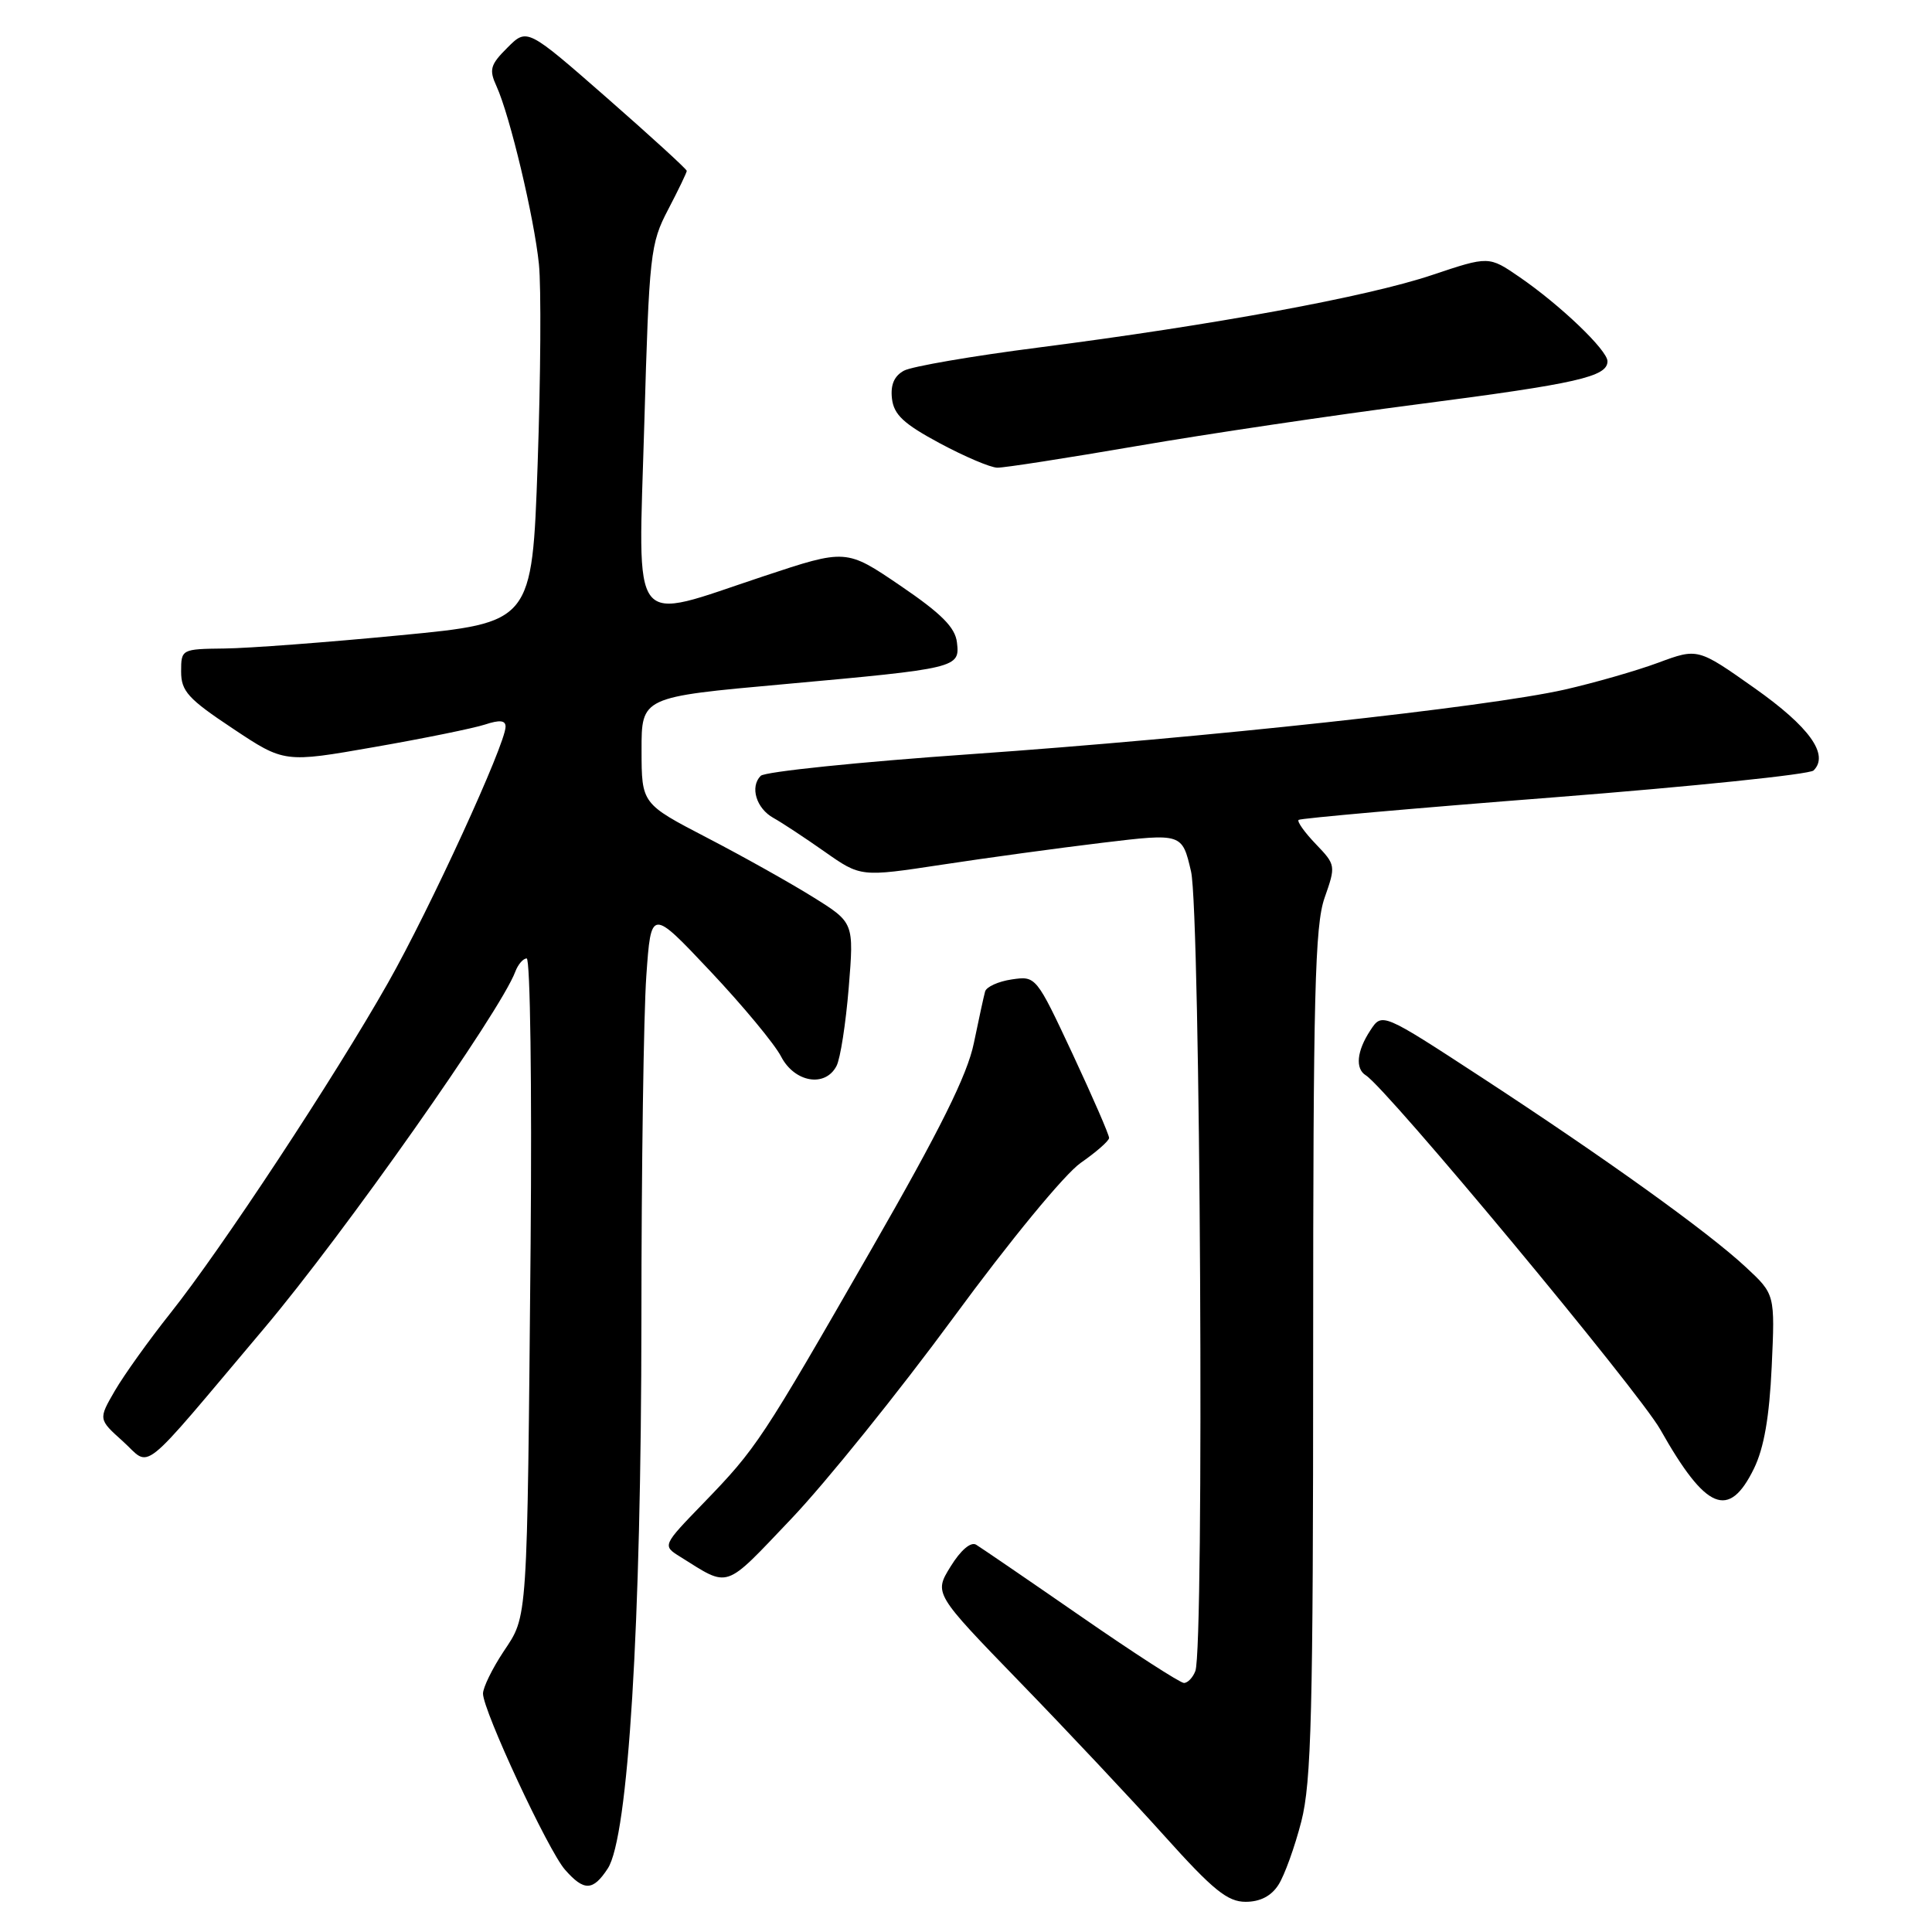 <?xml version="1.0" encoding="UTF-8" standalone="no"?>
<!DOCTYPE svg PUBLIC "-//W3C//DTD SVG 1.1//EN" "http://www.w3.org/Graphics/SVG/1.1/DTD/svg11.dtd" >
<svg xmlns="http://www.w3.org/2000/svg" xmlns:xlink="http://www.w3.org/1999/xlink" version="1.1" viewBox="0 0 256 256">
 <g >
 <path fill="currentColor"
d=" M 169.40 249.75 C 170.20 248.51 171.56 244.74 172.43 241.36 C 173.77 236.13 174.00 226.89 174.00 179.23 C 174.00 131.73 174.23 122.60 175.52 118.95 C 177.01 114.71 177.00 114.60 174.34 111.83 C 172.86 110.29 171.84 108.85 172.07 108.64 C 172.31 108.43 187.54 107.08 205.93 105.65 C 224.32 104.21 239.79 102.61 240.31 102.09 C 242.40 100.00 239.78 96.33 232.49 91.18 C 224.97 85.87 224.97 85.87 219.73 87.81 C 216.85 88.88 211.26 90.48 207.31 91.38 C 196.95 93.71 159.77 97.75 128.65 99.93 C 113.88 100.96 101.35 102.25 100.80 102.80 C 99.34 104.26 100.21 107.13 102.50 108.39 C 103.60 109.00 106.65 111.01 109.28 112.86 C 114.05 116.21 114.05 116.21 124.78 114.58 C 130.67 113.68 140.26 112.37 146.07 111.67 C 156.64 110.40 156.64 110.40 157.82 115.48 C 159.06 120.83 159.59 218.30 158.39 221.42 C 158.06 222.29 157.38 223.00 156.88 223.00 C 156.38 223.00 150.24 219.04 143.24 214.19 C 136.23 209.34 129.98 205.07 129.34 204.68 C 128.63 204.26 127.29 205.41 125.96 207.57 C 123.75 211.14 123.75 211.14 135.12 222.87 C 141.38 229.32 150.02 238.51 154.32 243.30 C 160.74 250.45 162.66 252.00 165.05 252.00 C 166.97 252.00 168.45 251.24 169.40 249.75 Z  M 80.53 247.59 C 83.25 243.44 84.97 215.41 84.99 174.90 C 84.99 154.78 85.29 134.27 85.64 129.33 C 86.27 120.36 86.27 120.36 94.11 128.68 C 98.42 133.25 102.65 138.35 103.50 140.00 C 105.28 143.43 109.34 144.13 110.84 141.25 C 111.35 140.29 112.07 135.62 112.46 130.88 C 113.16 122.25 113.16 122.25 107.75 118.88 C 104.77 117.02 98.44 113.47 93.68 111.00 C 85.02 106.50 85.02 106.50 85.01 99.43 C 85.00 92.36 85.00 92.36 103.75 90.67 C 126.93 88.57 127.20 88.50 126.80 85.12 C 126.57 83.14 124.75 81.31 119.31 77.61 C 112.12 72.72 112.12 72.72 101.16 76.36 C 83.20 82.32 84.57 84.07 85.37 56.25 C 86.02 33.61 86.17 32.28 88.53 27.77 C 89.89 25.17 91.00 22.86 91.00 22.64 C 91.00 22.42 86.24 18.07 80.42 12.97 C 69.84 3.71 69.84 3.71 67.24 6.31 C 64.95 8.59 64.78 9.22 65.80 11.45 C 67.57 15.34 70.78 28.83 71.41 35.00 C 71.72 38.02 71.64 49.95 71.24 61.50 C 70.50 82.50 70.50 82.50 53.00 84.18 C 43.38 85.11 32.91 85.90 29.75 85.93 C 24.05 86.00 24.00 86.02 24.00 88.99 C 24.00 91.58 24.92 92.60 30.84 96.53 C 37.67 101.08 37.67 101.08 49.59 98.99 C 56.14 97.85 62.74 96.50 64.25 96.01 C 66.22 95.36 67.00 95.44 66.99 96.30 C 66.97 98.63 56.97 120.43 51.42 130.22 C 44.33 142.75 29.33 165.52 22.58 174.00 C 19.74 177.57 16.43 182.20 15.22 184.28 C 13.03 188.06 13.03 188.06 16.27 190.97 C 20.12 194.44 18.08 196.07 35.01 176.00 C 45.56 163.50 66.30 134.05 68.28 128.75 C 68.64 127.79 69.32 127.00 69.79 127.00 C 70.26 127.00 70.49 143.99 70.31 164.75 C 69.84 215.63 69.96 213.96 66.71 218.86 C 65.22 221.11 64.00 223.61 64.00 224.41 C 64.00 226.66 72.64 245.23 74.87 247.75 C 77.39 250.62 78.57 250.58 80.53 247.59 Z  M 126.34 174.58 C 133.83 164.37 141.10 155.54 143.21 154.08 C 145.25 152.66 146.94 151.18 146.96 150.79 C 146.98 150.40 144.81 145.41 142.14 139.69 C 137.29 129.33 137.27 129.31 134.06 129.78 C 132.29 130.04 130.70 130.76 130.53 131.38 C 130.36 131.99 129.69 135.07 129.04 138.22 C 128.18 142.42 124.60 149.63 115.52 165.44 C 100.86 190.97 100.26 191.88 93.23 199.15 C 87.76 204.80 87.76 204.80 90.13 206.28 C 96.75 210.41 95.83 210.72 104.84 201.26 C 109.43 196.44 119.10 184.43 126.34 174.58 Z  M 232.41 194.59 C 233.74 191.86 234.45 187.77 234.76 181.09 C 235.20 171.50 235.20 171.50 231.35 167.92 C 226.32 163.23 212.73 153.48 196.32 142.76 C 183.13 134.15 183.13 134.15 181.57 136.54 C 179.78 139.26 179.55 141.60 180.97 142.48 C 183.76 144.20 217.13 184.35 220.00 189.42 C 226.05 200.14 229.08 201.40 232.41 194.59 Z  M 150.65 59.10 C 159.92 57.50 176.72 55.01 188.00 53.55 C 208.99 50.83 213.00 49.92 213.00 47.87 C 213.00 46.41 206.76 40.43 201.34 36.71 C 197.28 33.92 197.28 33.92 189.76 36.44 C 181.19 39.32 160.81 43.07 137.60 46.05 C 128.86 47.17 120.84 48.55 119.79 49.11 C 118.49 49.81 117.98 50.98 118.19 52.82 C 118.44 54.95 119.74 56.16 124.50 58.72 C 127.80 60.49 131.24 61.96 132.15 61.97 C 133.06 61.99 141.39 60.69 150.65 59.10 Z "/>
</g>
</svg>